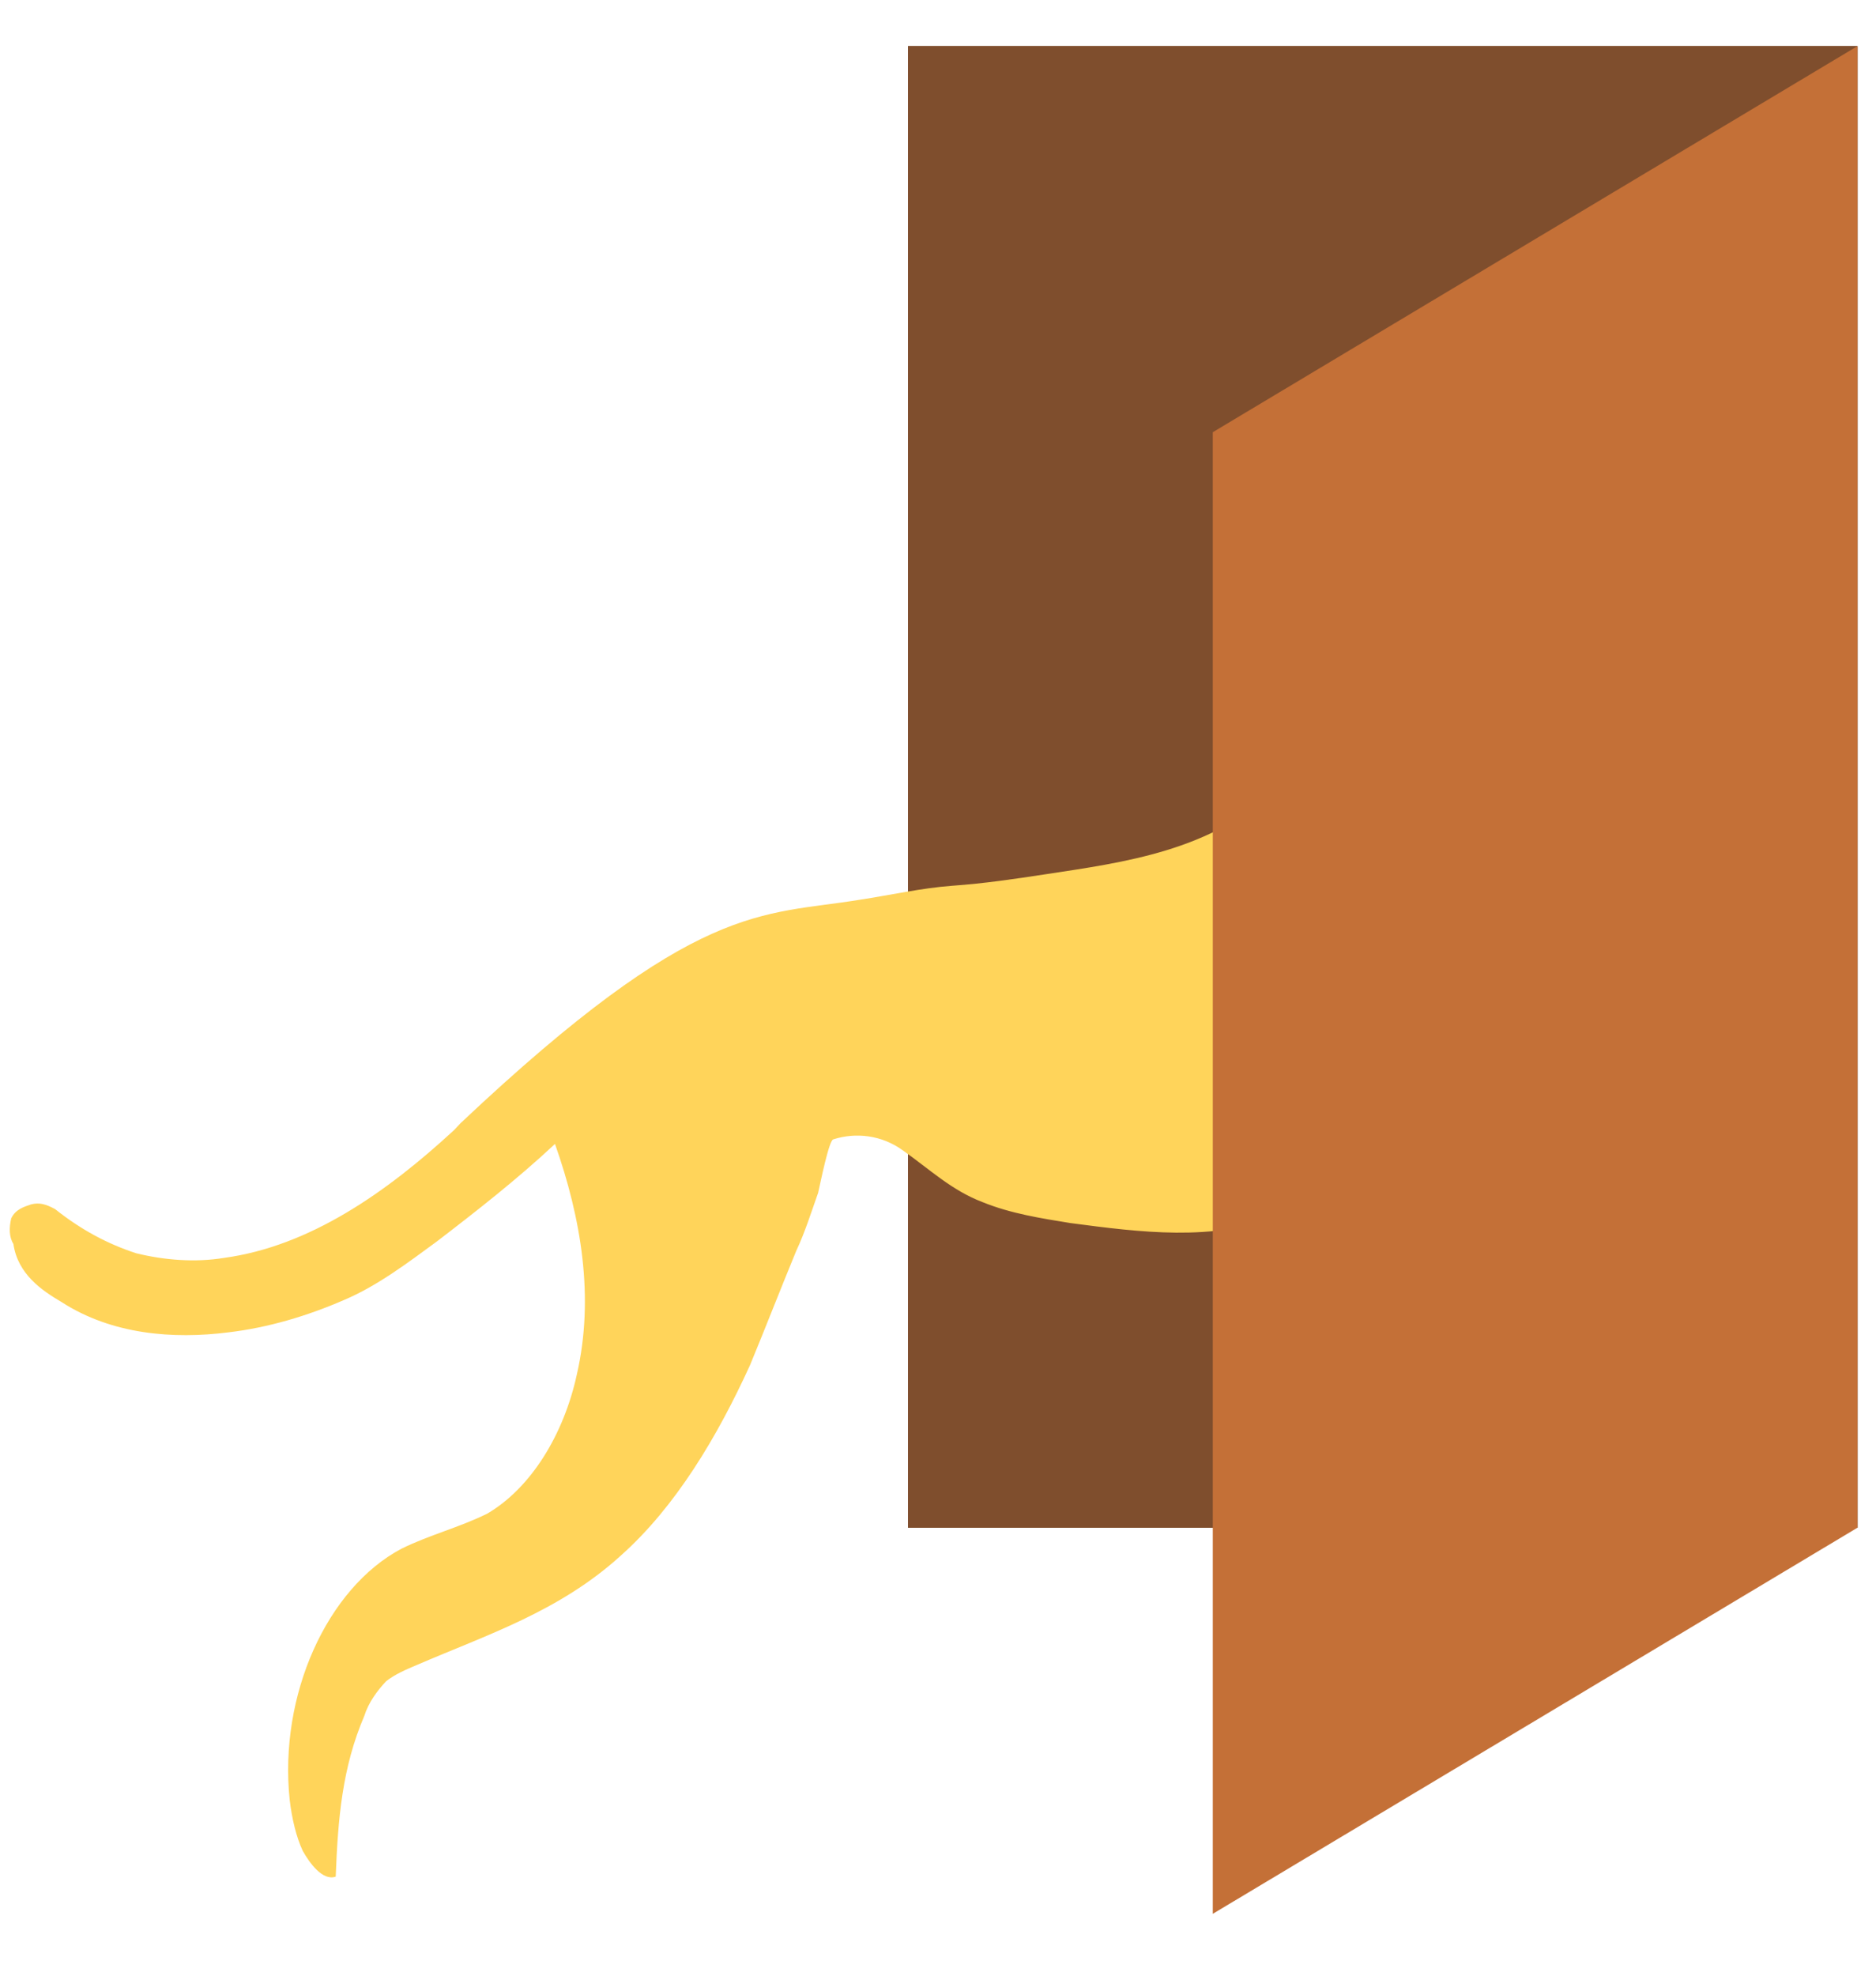 <svg width="38" height="40" viewBox="0 0 48 49" fill="none" xmlns="http://www.w3.org/2000/svg">
<path d="M47.525 0.416H23.233V38.307H47.525V0.416Z" fill="#7F4E2D"/>
<path d="M23.233 0.416V38.307H47.525V0.416H23.233ZM44.047 34.084H26.655V4.64H44.047V34.084Z" fill="#7F4E2D"/>
<path d="M34.734 25.935C34.734 25.935 35.8 29.385 39.222 28.314C39.222 28.314 39.222 29.504 38.661 30.277C38.1 30.991 38.885 32.299 38.885 32.299C38.997 32.418 39.671 31.645 39.727 31.526C40.007 31.169 40.176 30.693 40.344 30.218C40.512 29.682 40.681 28.968 40.681 28.373C40.681 27.898 40.512 27.362 40.232 27.065C40.063 26.946 39.895 26.886 39.783 26.827C39.278 26.589 38.717 26.411 38.212 26.173C37.819 25.994 37.314 25.697 37.09 25.28L34.734 25.935Z" fill="#F9BF4C"/>
<path d="M41.185 15.525C41.185 15.347 41.41 15.347 41.578 14.692C41.691 14.633 41.747 14.633 41.859 14.573C42.027 14.692 42.139 14.93 42.252 15.109C42.364 15.347 42.364 15.466 42.588 15.525C42.7 15.585 42.869 15.585 42.981 15.644C43.486 15.822 44.047 15.941 44.552 16.358C44.944 16.655 45.225 17.131 45.337 17.666C45.449 18.321 45.898 18.975 46.235 19.57C46.347 19.748 46.179 19.986 46.123 20.105C46.01 20.343 45.954 20.581 45.842 20.819C45.786 20.878 45.786 20.938 45.73 20.997C45.562 21.176 45.393 21.414 45.169 21.533C44.888 21.711 44.552 21.711 44.271 21.533C44.103 21.414 43.935 21.116 43.766 21.176C43.373 21.235 42.981 21.176 42.588 20.997C42.027 20.759 41.522 20.165 41.971 18.856C41.859 18.44 41.747 17.964 41.691 17.547C41.578 16.953 41.354 16.358 41.298 15.763C41.185 15.585 41.185 15.525 41.185 15.525Z" fill="#FFD45A"/>
<path d="M41.915 22.425C41.129 22.247 40.175 22.544 39.558 23.139C39.222 23.436 38.997 23.853 38.717 24.21C37.819 25.518 37.034 26.887 35.968 27.957C35.014 28.968 33.948 29.861 32.714 30.337C31.031 30.991 29.18 30.753 27.384 30.515C26.655 30.396 25.869 30.277 25.14 29.98C24.355 29.682 23.794 29.147 23.12 28.671C22.559 28.255 21.886 28.195 21.325 28.374C21.213 28.374 20.989 29.504 20.933 29.742C20.764 30.218 20.596 30.753 20.372 31.229C19.979 32.181 19.586 33.192 19.193 34.143C18.352 35.987 17.286 37.772 15.883 39.021C14.312 40.449 12.461 41.043 10.666 41.817C10.385 41.936 10.105 42.055 9.88 42.233C9.656 42.471 9.432 42.768 9.319 43.125C8.758 44.434 8.646 45.742 8.59 47.23C8.253 47.349 7.917 46.873 7.748 46.575C7.58 46.218 7.468 45.743 7.412 45.267C7.131 42.59 8.366 39.854 10.273 38.843C11.002 38.486 11.732 38.307 12.461 37.95C13.583 37.296 14.425 35.928 14.761 34.381C15.21 32.418 14.873 30.396 14.2 28.492C13.246 29.385 12.181 30.218 11.171 30.991C10.441 31.526 9.656 32.121 8.814 32.478C7.861 32.894 6.851 33.192 5.841 33.311C4.438 33.489 2.868 33.37 1.577 32.537C1.072 32.24 0.455 31.824 0.343 31.05C0.231 30.872 0.231 30.634 0.287 30.396C0.399 30.158 0.623 30.099 0.792 30.039C1.016 29.98 1.184 30.039 1.409 30.158C2.082 30.693 2.755 31.05 3.485 31.288C4.214 31.467 4.999 31.526 5.729 31.407C7.917 31.11 9.88 29.742 11.62 28.136C11.676 28.076 11.732 28.017 11.788 27.957C17.847 22.247 19.474 22.663 21.998 22.247C22.784 22.128 23.569 21.949 24.355 21.89C25.196 21.831 25.982 21.712 26.767 21.593C28.731 21.295 31.031 20.998 32.658 19.392C33.107 18.916 33.612 18.44 34.173 18.321C35.126 18.083 36.08 18.559 36.978 18.262C38.044 17.905 39.053 16.893 40.175 17.012" fill="#FFD45A"/>
<path d="M32.938 21.592L30.638 24.269C30.638 24.269 30.806 27.481 33.78 29.325L34.958 30.336C34.958 30.336 34.565 30.812 33.499 30.515C32.433 30.217 32.489 31.823 32.489 31.823C32.489 31.823 34.509 32.954 36.024 31.11C36.248 30.812 36.304 30.277 36.136 29.92C35.687 28.909 34.733 26.946 34.116 26.291C34.116 26.291 34.958 24.983 35.238 23.793L32.938 21.592Z" fill="#FFD45A"/>
<path d="M32.938 21.592L30.638 24.269C30.638 24.269 30.806 27.481 33.78 29.325L34.958 30.336C34.958 30.336 34.565 30.812 33.499 30.515C32.433 30.217 32.489 31.823 32.489 31.823C32.489 31.823 34.509 32.954 36.024 31.11C36.248 30.812 36.304 30.277 36.136 29.92C35.687 28.909 34.733 26.946 34.116 26.291C34.116 26.291 34.958 24.983 35.238 23.793L32.938 21.592Z" fill="#FFD45A"/>
<path d="M31.031 10.29V48.181L47.525 38.307V0.416L31.031 10.29ZM44.103 4.64V34.084V4.64Z" fill="#C47037"/>
</svg>
